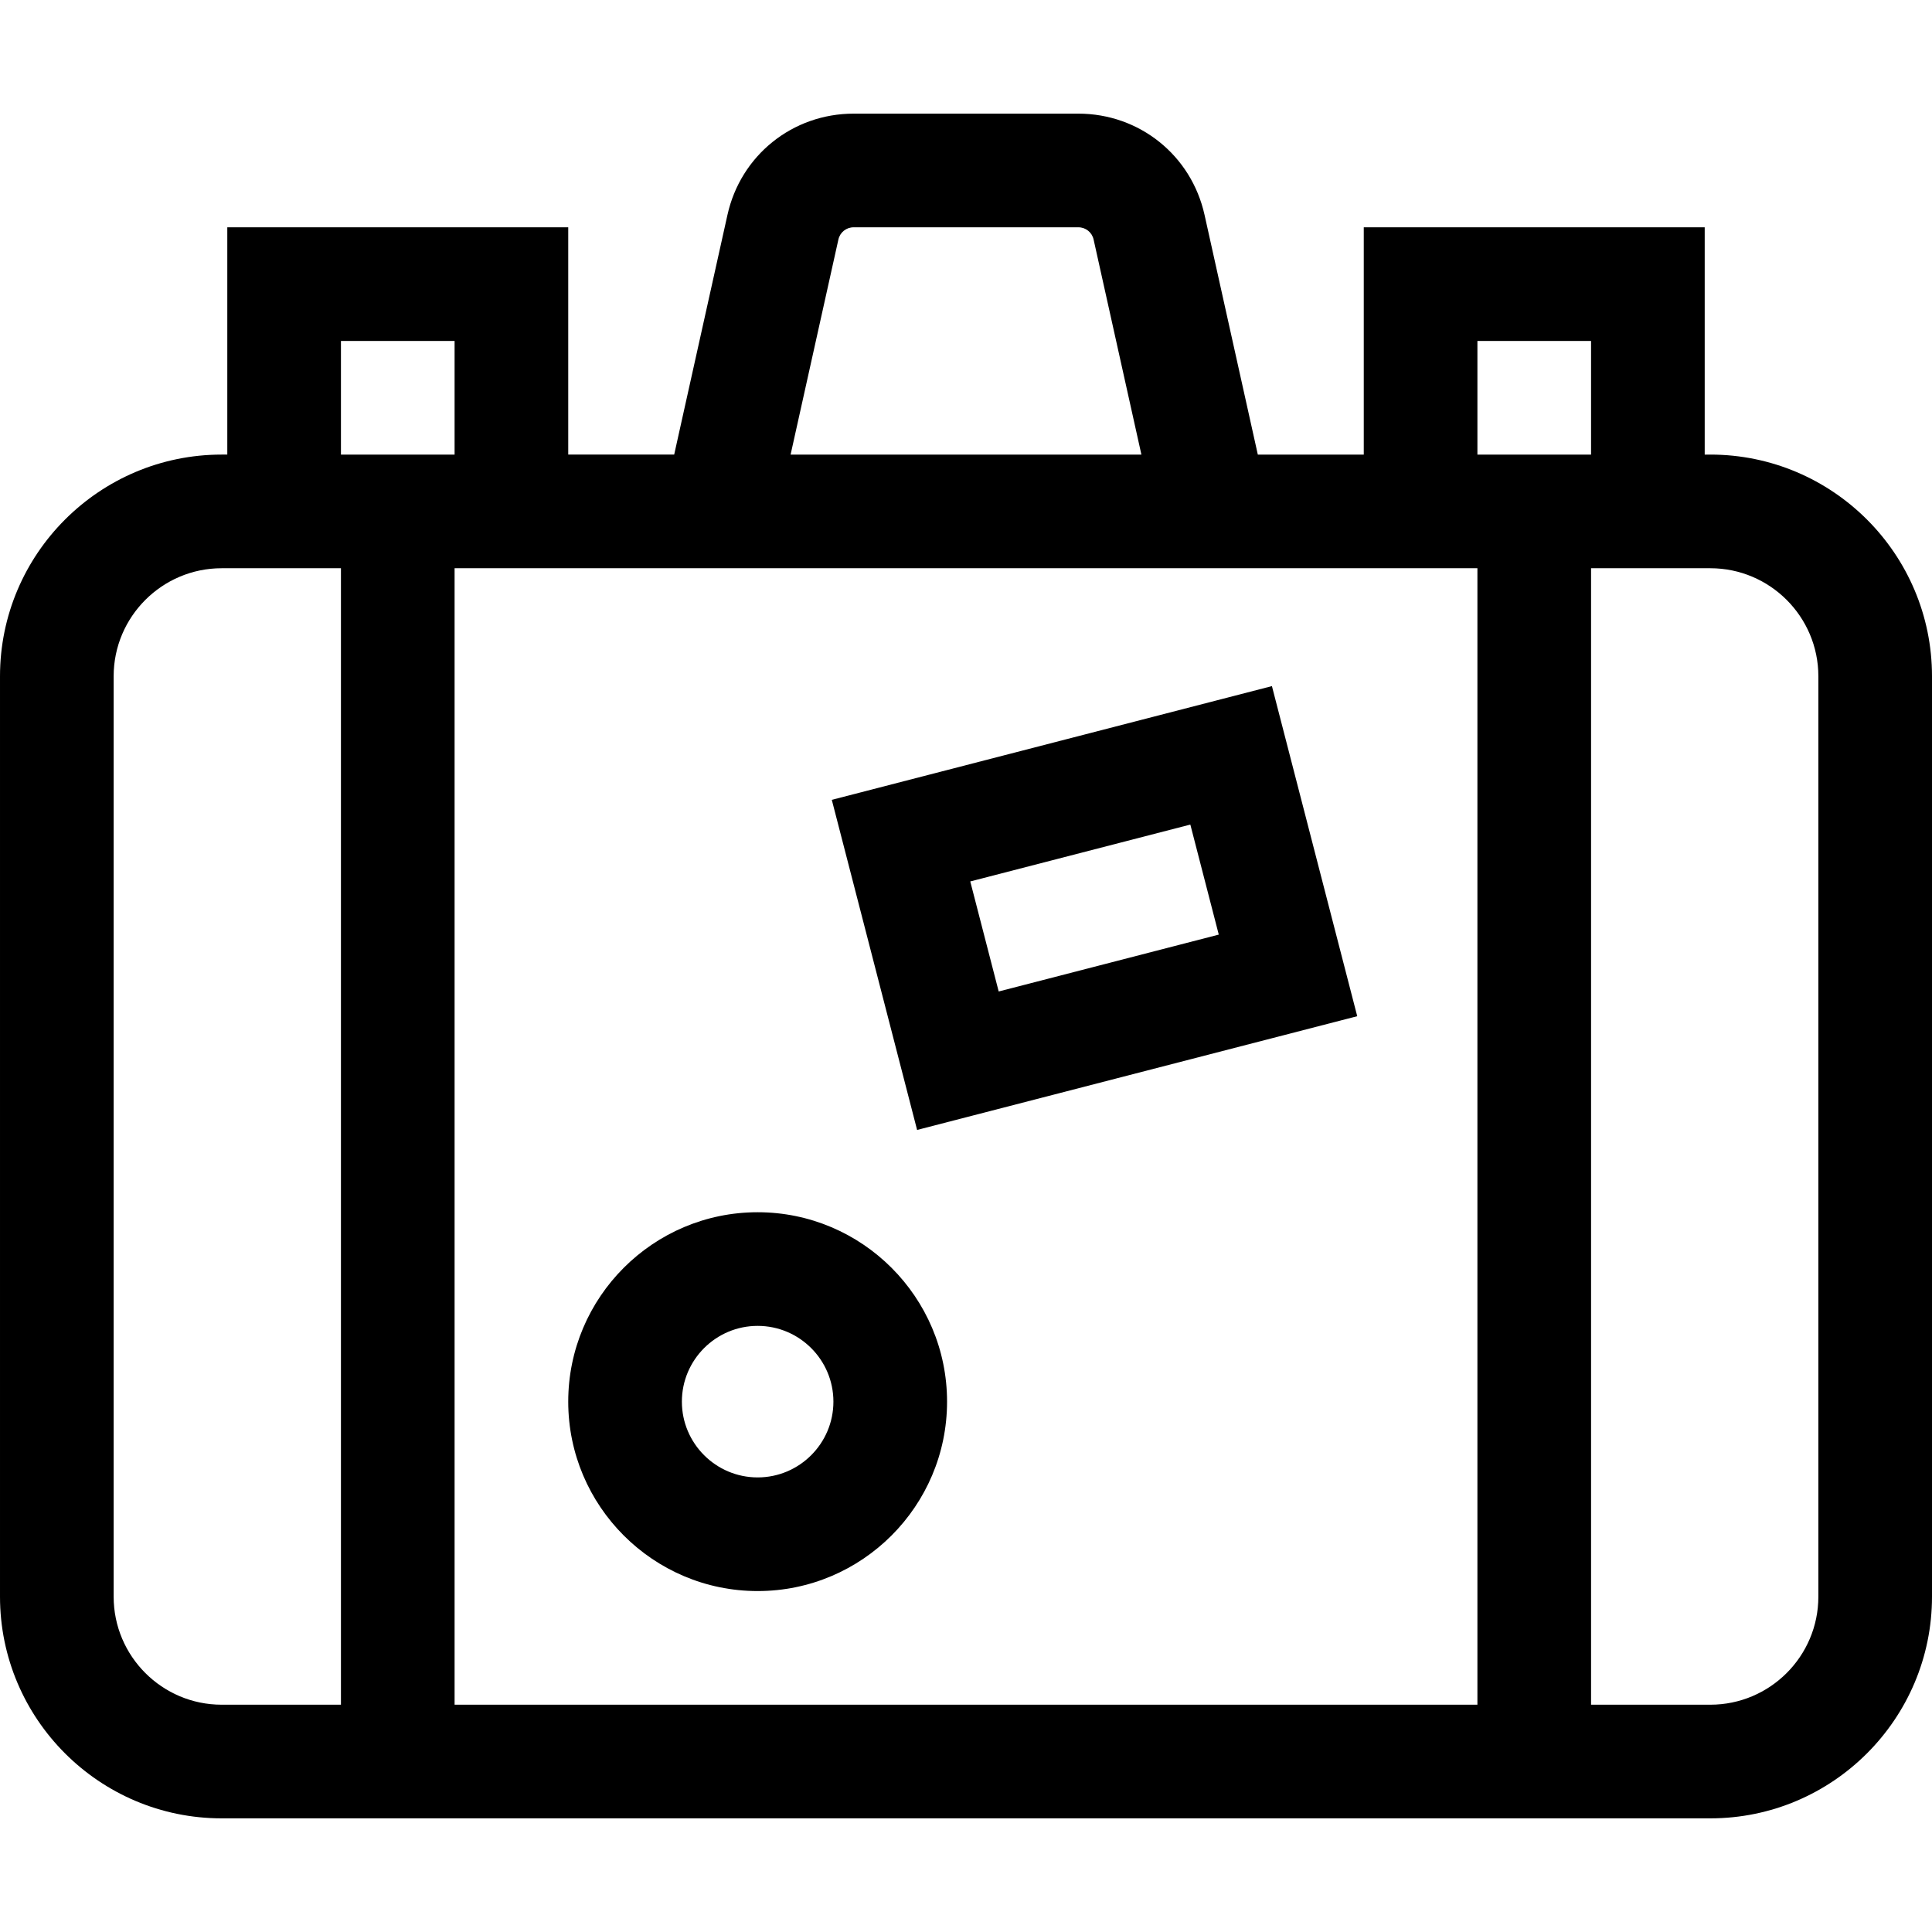 <svg id="Capa_1" enable-background="new 0 0 510 510" height="512" viewBox="0 0 510 510" width="512" xmlns="http://www.w3.org/2000/svg"><g><path d="m451.483 120h-1.483v-60h-90v60h-27.968l-14.062-63.274c-3.494-15.736-17.195-26.726-33.314-26.726h-59.312c-16.119 0-29.819 10.99-33.314 26.725l-14.062 63.275h-27.968v-60h-90v60h-1.483c-32.267 0-58.517 26.25-58.517 58.517v242.967c0 32.266 26.25 58.516 58.517 58.516h392.967c32.266 0 58.516-26.25 58.516-58.517v-242.966c0-32.267-26.25-58.517-58.517-58.517zm-61.483 30v300h-270v-300zm0-60h30v30h-30zm-168.686-26.769c.423-1.902 2.08-3.231 4.029-3.231h59.312c1.949 0 3.606 1.329 4.029 3.232l12.617 56.768h-92.602zm-131.314 26.769h30v30h-30zm-60 331.483v-242.966c0-15.724 12.793-28.517 28.517-28.517h31.483v300h-31.483c-15.724 0-28.517-12.793-28.517-28.517zm450 0c0 15.724-12.793 28.517-28.517 28.517h-31.483v-300h31.483c15.724 0 28.517 12.793 28.517 28.517z"/><path d="m358.276 268.252-22.519-87.137-116.183 30.023 22.517 87.137zm-44.057-50.586 7.506 29.047-58.093 15.012-7.506-29.047z"/><path d="m200 420c27.57 0 50-22.43 50-50s-22.43-50-50-50-50 22.43-50 50 22.43 50 50 50zm0-70c11.028 0 20 8.972 20 20s-8.972 20-20 20-20-8.972-20-20 8.972-20 20-20z"/></g></svg>